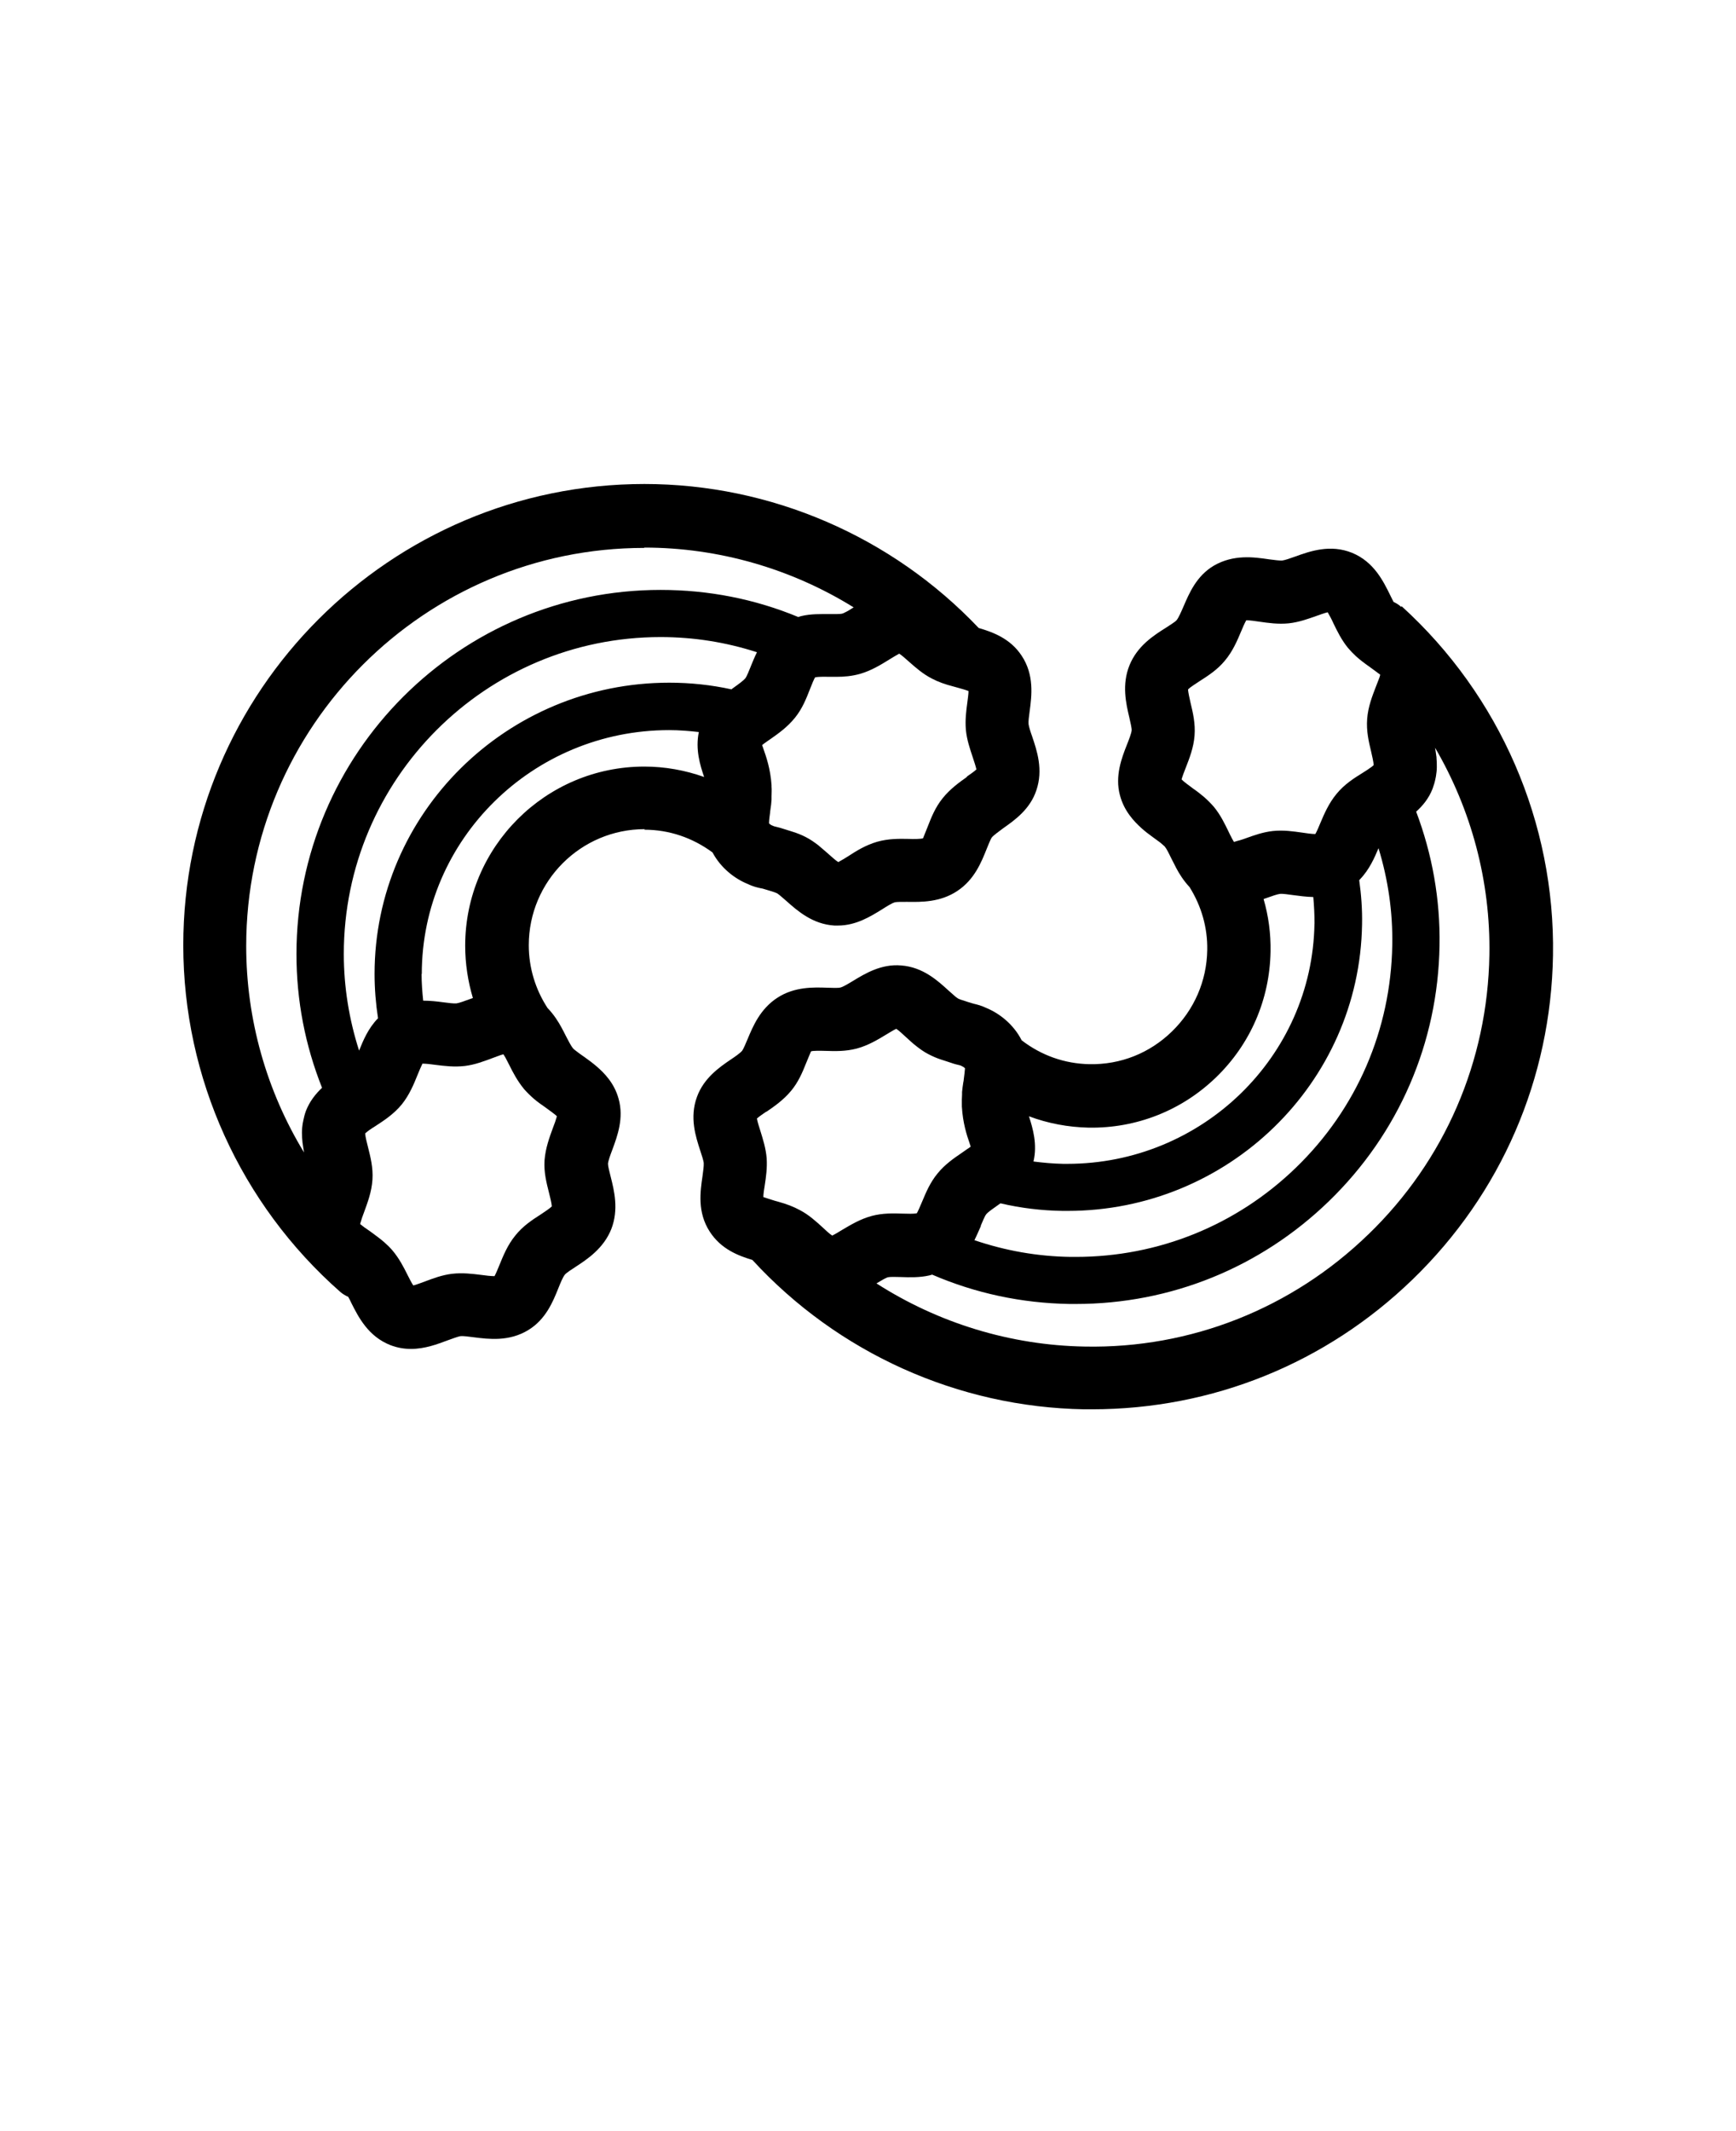 <?xml version="1.0" encoding="UTF-8" standalone="no"?>
<svg
   version="1.1"
   viewBox="-5.0 -10.0 110.0 135.0"
   id="svg3"
   sodipodi:docname="noun-macaroni-6914881.svg"
   inkscape:version="1.3 (0e150ed6c4, 2023-07-21)"
   xmlns:inkscape="http://www.inkscape.org/namespaces/inkscape"
   xmlns:sodipodi="http://sodipodi.sourceforge.net/DTD/sodipodi-0.dtd"
   xmlns="http://www.w3.org/2000/svg"
   xmlns:svg="http://www.w3.org/2000/svg">
  <defs
     id="defs3" />
  <sodipodi:namedview
     id="namedview3"
     pagecolor="#505050"
     bordercolor="#eeeeee"
     borderopacity="1"
     inkscape:showpageshadow="0"
     inkscape:pageopacity="0"
     inkscape:pagecheckerboard="0"
     inkscape:deskcolor="#505050"
     inkscape:zoom="5.7555556"
     inkscape:cx="54.990347"
     inkscape:cy="67.5"
     inkscape:window-width="1920"
     inkscape:window-height="991"
     inkscape:window-x="-9"
     inkscape:window-y="-9"
     inkscape:window-maximized="1"
     inkscape:current-layer="svg3" />
  <g
     id="g2">
    <path
       d="m35.828 42.559c1.578 0 3.059 0.512 4.32 1.441 0.539 1.012 1.441 1.68 2.238 2 0.352 0.172 0.641 0.23 0.828 0.27l0.109 0.02c0.211 0.059 0.352 0.102 0.469 0.141l0.281 0.09s0.078 0.031 0.148 0.059c0.07 0.039 0.129 0.09 0.172 0.121 0.148 0.121 0.289 0.25 0.441 0.379 0.699 0.621 1.66 1.469 3.039 1.551h0.219c1.16 0 2.09-0.59 2.789-1.02 0.301-0.191 0.629-0.398 0.809-0.449 0.129-0.039 0.539-0.031 0.809-0.031 0.871 0.012 2.078 0.031 3.16-0.691 1.09-0.719 1.531-1.84 1.859-2.66 0.102-0.25 0.25-0.629 0.328-0.73 0.121-0.148 0.449-0.379 0.73-0.59 0.711-0.5 1.691-1.191 2.09-2.391 0.449-1.309 0.039-2.519-0.262-3.41-0.102-0.281-0.211-0.629-0.23-0.789-0.02-0.172 0.031-0.52 0.07-0.82 0.129-0.969 0.301-2.301-0.512-3.519-0.719-1.09-1.828-1.488-2.719-1.75-5.5-5.801-13.18-9.121-21.18-9.121-16.109 0-29.219 13.109-29.219 29.219 0 8.398 3.629 16.398 9.949 21.961 0.148 0.129 0.32 0.23 0.5 0.309 0.07 0.121 0.141 0.262 0.199 0.391 0.449 0.891 1.07 2.121 2.481 2.672 0.449 0.172 0.879 0.238 1.301 0.238 0.879 0 1.672-0.301 2.309-0.539 0.301-0.109 0.648-0.238 0.82-0.27 0.16-0.02 0.539 0.031 0.84 0.07 0.949 0.121 2.25 0.289 3.469-0.461 1.102-0.672 1.559-1.801 1.891-2.629 0.129-0.32 0.289-0.719 0.422-0.879 0.09-0.109 0.441-0.34 0.672-0.488 0.75-0.488 1.781-1.172 2.269-2.398 0.48-1.238 0.18-2.441-0.039-3.309-0.07-0.27-0.172-0.672-0.172-0.82 0.012-0.199 0.16-0.59 0.281-0.91 0.309-0.84 0.738-1.988 0.391-3.211-0.27-1-0.922-1.648-1.391-2.051-0.23-0.199-0.488-0.391-0.738-0.57l-0.211-0.148c-0.141-0.102-0.27-0.191-0.43-0.32-0.051-0.039-0.109-0.09-0.129-0.121-0.121-0.148-0.289-0.48-0.441-0.77-0.102-0.199-0.199-0.398-0.301-0.578-0.18-0.328-0.461-0.781-0.859-1.191-0.77-1.18-1.191-2.551-1.191-3.981 0-4.051 3.289-7.352 7.352-7.352zm-14.102 9.141c0-8.52 7.031-15.449 15.672-15.449 0.641 0 1.262 0.051 1.879 0.121v0.02c-0.219 1.078 0.078 2.07 0.34 2.828-1.211-0.43-2.488-0.66-3.789-0.66-6.262 0-11.352 5.09-11.352 11.352 0 1.129 0.172 2.25 0.488 3.309-0.07 0.031-0.148 0.051-0.219 0.078-0.301 0.109-0.641 0.238-0.82 0.262-0.16 0.02-0.539-0.031-0.84-0.07-0.379-0.051-0.809-0.102-1.27-0.102-0.059-0.559-0.102-1.121-0.102-1.691zm20.84-19.469c-0.102 0.25-0.25 0.629-0.34 0.738-0.121 0.148-0.441 0.379-0.719 0.578-0.059 0.039-0.109 0.078-0.16 0.121-1.281-0.281-2.602-0.422-3.941-0.422-10.301 0-18.672 8.281-18.672 18.449 0 0.949 0.078 1.891 0.219 2.809-0.621 0.629-0.949 1.422-1.199 2.051-0.629-1.961-0.969-4.012-0.969-6.129 0-11.07 9-20.07 20.07-20.07 2.109 0 4.148 0.328 6.109 0.961-0.16 0.32-0.281 0.629-0.398 0.91zm13.699 6.988c-0.48 0.34-1.07 0.762-1.539 1.352-0.461 0.57-0.711 1.199-0.93 1.762-0.109 0.281-0.281 0.711-0.309 0.77-0.141 0.051-0.609 0.051-0.922 0.039-0.602-0.012-1.27-0.02-1.98 0.18-0.73 0.211-1.32 0.578-1.828 0.91-0.191 0.121-0.469 0.289-0.641 0.379-0.172-0.109-0.441-0.352-0.629-0.52-0.211-0.18-0.41-0.359-0.641-0.551-0.23-0.172-0.5-0.371-0.801-0.52-0.25-0.129-0.52-0.238-0.809-0.328l-0.219-0.07c-0.16-0.051-0.328-0.102-0.578-0.18-0.129-0.039-0.25-0.059-0.398-0.102-0.051-0.02-0.109-0.051-0.141-0.059-0.051-0.02-0.121-0.07-0.172-0.121 0-0.199 0.039-0.469 0.07-0.699 0-0.059 0.012-0.121 0.02-0.18 0.031-0.199 0.059-0.41 0.07-0.621v-0.199c0-0.211 0.02-0.422 0-0.641v-0.039-0.02-0.031c-0.07-1.031-0.34-1.801-0.52-2.309-0.02-0.07-0.051-0.148-0.078-0.219 0 0 0.012 0 0.02-0.02 0.051-0.039 0.109-0.09 0.199-0.148 0.109-0.078 0.219-0.16 0.34-0.238 0.5-0.352 1.059-0.75 1.531-1.34 0.461-0.57 0.711-1.211 0.93-1.77 0.109-0.289 0.289-0.719 0.34-0.781 0.191-0.039 0.559-0.039 0.879-0.031h0.172 0.289c0.48 0 0.988-0.039 1.52-0.191 0.719-0.211 1.309-0.578 1.828-0.898 0.199-0.121 0.469-0.289 0.641-0.379 0.172 0.109 0.441 0.352 0.629 0.52 0.41 0.359 0.859 0.762 1.441 1.059 0.398 0.211 0.852 0.371 1.359 0.5l0.25 0.07c0.219 0.059 0.531 0.148 0.711 0.219 0 0.199-0.051 0.52-0.078 0.75-0.07 0.512-0.141 1.078-0.09 1.699 0.059 0.641 0.262 1.219 0.43 1.73 0.078 0.238 0.199 0.59 0.238 0.789-0.141 0.129-0.41 0.32-0.602 0.449zm-20.441-14.531c4.719 0 9.32 1.34 13.27 3.789-0.012 0-0.02 0.012-0.039 0.02-0.121 0.07-0.23 0.141-0.34 0.211-0.02 0-0.031 0.02-0.039 0.02-0.121 0.059-0.23 0.121-0.301 0.141-0.129 0.039-0.539 0.031-0.809 0.031-0.559 0-1.191-0.02-1.801 0.129-0.059 0.012-0.121 0.039-0.18 0.059-2.75-1.141-5.691-1.719-8.73-1.719-12.719 0-23.07 10.352-23.07 23.07 0 2.941 0.551 5.781 1.621 8.469-0.41 0.391-0.781 0.852-1.02 1.461-0.078 0.211-0.129 0.422-0.172 0.629 0 0.051-0.02 0.102-0.031 0.148-0.031 0.199-0.051 0.398-0.051 0.59v0.031c0 0.191 0.012 0.371 0.031 0.551 0 0.051 0.012 0.102 0.02 0.148 0.02 0.172 0.051 0.34 0.078 0.512v0.02c-2.371-3.898-3.66-8.422-3.66-13.07 0-13.91 11.32-25.219 25.219-25.219zm-5.539 36.031c-0.051 0.191-0.16 0.512-0.25 0.73-0.219 0.602-0.469 1.27-0.531 2.051-0.051 0.762 0.129 1.449 0.281 2.051 0.07 0.281 0.172 0.672 0.18 0.871-0.141 0.141-0.48 0.359-0.719 0.52-0.531 0.34-1.121 0.73-1.59 1.32-0.5 0.609-0.77 1.289-1.012 1.879-0.09 0.219-0.211 0.52-0.309 0.699-0.219 0-0.578-0.039-0.84-0.078-0.559-0.07-1.191-0.148-1.859-0.07-0.641 0.078-1.219 0.301-1.719 0.488-0.219 0.078-0.52 0.199-0.73 0.25-0.121-0.18-0.262-0.469-0.371-0.68-0.238-0.48-0.52-1.031-0.949-1.539-0.148-0.172-0.328-0.352-0.52-0.52-0.262-0.23-0.57-0.449-0.871-0.672-0.102-0.07-0.23-0.16-0.34-0.238 0 0-0.012 0-0.02-0.012-0.031-0.02-0.059-0.039-0.09-0.07-0.031-0.02-0.059-0.039-0.078-0.059-0.02-0.012-0.031-0.02-0.039-0.031-0.031-0.02-0.059-0.051-0.078-0.059 0 0 0-0.012-0.012-0.012 0-0.02 0.02-0.051 0.02-0.07 0.051-0.191 0.148-0.469 0.23-0.68 0.219-0.602 0.48-1.281 0.531-2.059 0.051-0.762-0.129-1.449-0.281-2.059-0.07-0.27-0.172-0.672-0.18-0.871 0.059-0.059 0.18-0.16 0.422-0.32l0.25-0.16c0.539-0.352 1.148-0.75 1.648-1.359 0.488-0.609 0.762-1.281 1-1.871 0.09-0.219 0.219-0.531 0.309-0.711 0.211 0 0.578 0.039 0.828 0.078 0.559 0.07 1.191 0.148 1.859 0.07 0.641-0.078 1.211-0.301 1.719-0.488 0.109-0.039 0.25-0.09 0.379-0.141 0.039-0.012 0.07-0.02 0.109-0.039 0.09-0.031 0.172-0.059 0.238-0.07 0.031 0.051 0.07 0.121 0.129 0.211 0.078 0.148 0.16 0.309 0.238 0.461 0.238 0.48 0.52 1.02 0.941 1.531 0.191 0.219 0.422 0.441 0.629 0.621 0.211 0.18 0.449 0.352 0.711 0.531l0.148 0.109c0.172 0.121 0.328 0.238 0.48 0.359 0.051 0.039 0.078 0.07 0.109 0.102z"
       id="path1" />
    <path
       d="m83.789 28.449c-0.148-0.141-0.32-0.238-0.488-0.32-0.07-0.129-0.129-0.262-0.199-0.398-0.441-0.898-1.039-2.141-2.43-2.711-1.379-0.559-2.672-0.102-3.609 0.238-0.301 0.109-0.648 0.23-0.82 0.25-0.16 0.012-0.539-0.039-0.84-0.078-0.949-0.141-2.238-0.32-3.481 0.398-1.109 0.648-1.578 1.77-1.93 2.59-0.141 0.32-0.309 0.719-0.441 0.871-0.09 0.109-0.449 0.328-0.68 0.48-0.762 0.48-1.801 1.141-2.301 2.371s-0.219 2.441-0.012 3.309c0.059 0.27 0.16 0.68 0.148 0.82-0.02 0.191-0.172 0.59-0.301 0.91-0.328 0.828-0.77 1.98-0.441 3.199 0.262 1 0.898 1.66 1.359 2.078 0.219 0.199 0.469 0.391 0.719 0.57l0.219 0.16c0.141 0.102 0.27 0.191 0.41 0.32 0.051 0.051 0.109 0.09 0.141 0.129 0.121 0.148 0.281 0.48 0.422 0.77 0.102 0.199 0.199 0.398 0.301 0.59 0.172 0.328 0.449 0.781 0.84 1.199 0.75 1.199 1.148 2.57 1.121 3.988-0.031 1.961-0.828 3.789-2.238 5.16-1.41 1.371-3.25 2.109-5.231 2.07-1.578-0.031-3.051-0.559-4.289-1.512-0.52-1.02-1.41-1.699-2.199-2.031-0.352-0.172-0.641-0.238-0.82-0.281l-0.109-0.031c-0.211-0.059-0.352-0.109-0.469-0.148l-0.281-0.09s-0.078-0.031-0.141-0.059c-0.07-0.039-0.141-0.102-0.172-0.121-0.141-0.121-0.289-0.25-0.43-0.379-0.691-0.629-1.629-1.5-3.019-1.602-1.25-0.109-2.281 0.512-3.031 0.969-0.301 0.18-0.641 0.391-0.82 0.43-0.129 0.039-0.539 0.02-0.82 0.012-0.879-0.031-2.078-0.07-3.16 0.629-1.102 0.711-1.559 1.82-1.898 2.629-0.102 0.25-0.262 0.621-0.34 0.73-0.121 0.148-0.449 0.379-0.738 0.57-0.719 0.488-1.699 1.172-2.129 2.359-0.48 1.309-0.078 2.519 0.211 3.41 0.09 0.281 0.211 0.629 0.219 0.789 0.012 0.172-0.039 0.52-0.078 0.82-0.141 0.969-0.34 2.289 0.461 3.519 0.711 1.102 1.801 1.52 2.699 1.789 5.41 5.891 13.031 9.328 21.031 9.461h0.488c7.629 0 14.828-2.91 20.32-8.23 5.609-5.43 8.762-12.719 8.891-20.52 0.141-8.398-3.359-16.461-9.59-22.121zm-5.5 20.078c-0.141 8.43-7.141 15.199-15.66 15.199h-0.262c-0.641-0.012-1.262-0.07-1.879-0.148v-0.012c0.25-1.078-0.039-2.07-0.289-2.852 1.199 0.449 2.481 0.691 3.781 0.719 3.012 0.051 5.898-1.078 8.078-3.191 2.18-2.109 3.398-4.941 3.449-7.969 0.02-1.129-0.129-2.25-0.441-3.32 0.07-0.031 0.148-0.051 0.219-0.078 0.301-0.109 0.648-0.23 0.82-0.25s0.539 0.039 0.84 0.078c0.379 0.051 0.809 0.109 1.27 0.121 0.051 0.559 0.078 1.121 0.078 1.691zm-21.148 19.129c0.102-0.25 0.262-0.629 0.352-0.738 0.121-0.148 0.449-0.371 0.73-0.57 0.059-0.039 0.109-0.078 0.172-0.121 1.281 0.301 2.602 0.461 3.941 0.48h0.309c10.16 0 18.5-8.078 18.66-18.148 0.02-0.949-0.051-1.891-0.18-2.809 0.02-0.02 0.031-0.031 0.051-0.039v-0.012c0.59-0.609 0.922-1.371 1.172-1.969 0.602 1.969 0.91 4.031 0.871 6.141-0.09 5.359-2.25 10.371-6.109 14.102-3.769 3.648-8.719 5.648-13.949 5.648h-0.328c-2.109-0.031-4.148-0.398-6.09-1.059 0.16-0.32 0.289-0.629 0.41-0.898zm12.73-28.289c0.051-0.191 0.172-0.5 0.262-0.73 0.23-0.59 0.5-1.27 0.559-2.039 0.059-0.762-0.102-1.449-0.25-2.059-0.059-0.281-0.16-0.68-0.16-0.871 0.141-0.141 0.488-0.359 0.719-0.512 0.531-0.34 1.129-0.719 1.609-1.301 0.512-0.609 0.789-1.281 1.039-1.871 0.09-0.219 0.219-0.52 0.32-0.691h0.012c0.211 0 0.57 0.051 0.828 0.09 0.551 0.078 1.18 0.172 1.859 0.102 0.641-0.07 1.219-0.281 1.73-0.461 0.219-0.078 0.531-0.191 0.73-0.238 0.109 0.18 0.262 0.469 0.359 0.691 0.238 0.488 0.5 1.039 0.93 1.57 0.148 0.172 0.32 0.352 0.5 0.52 0.262 0.238 0.559 0.461 0.871 0.68 0.172 0.121 0.391 0.289 0.539 0.398 0 0 0.012 0 0.02 0.012 0.039 0.031 0.059 0.051 0.09 0.07 0 0 0.012 0.012 0.02 0.02-0.02 0.09-0.059 0.211-0.109 0.328-0.051 0.141-0.109 0.289-0.16 0.41-0.23 0.602-0.5 1.27-0.559 2.059-0.059 0.762 0.102 1.449 0.25 2.059 0.059 0.27 0.16 0.672 0.16 0.871-0.059 0.059-0.18 0.148-0.422 0.309l-0.25 0.16c-0.551 0.34-1.172 0.73-1.672 1.34-0.5 0.602-0.781 1.262-1.031 1.852-0.09 0.219-0.219 0.531-0.32 0.699-0.219 0-0.578-0.051-0.828-0.09-0.559-0.078-1.18-0.172-1.859-0.102-0.641 0.07-1.219 0.281-1.719 0.461-0.109 0.039-0.25 0.09-0.391 0.129-0.039 0.012-0.078 0.02-0.121 0.031-0.09 0.031-0.172 0.051-0.238 0.07-0.031-0.051-0.07-0.121-0.121-0.211-0.078-0.148-0.16-0.309-0.23-0.461-0.238-0.488-0.5-1.039-0.922-1.551-0.191-0.219-0.41-0.441-0.629-0.629-0.211-0.18-0.43-0.352-0.691-0.531l-0.16-0.121c-0.16-0.121-0.328-0.238-0.461-0.359-0.051-0.039-0.078-0.078-0.109-0.102zm-14.219 18.031s0.09 0.059 0.141 0.078c-0.039-0.02-0.09-0.039-0.148-0.078zm-12.102 3.039c0.48-0.328 1.078-0.738 1.57-1.328 0.469-0.559 0.73-1.191 0.949-1.738 0.121-0.281 0.289-0.711 0.32-0.77 0.148-0.051 0.609-0.039 0.922-0.031 0.59 0.02 1.27 0.039 1.98-0.148 0.73-0.199 1.32-0.559 1.852-0.879 0.199-0.121 0.469-0.289 0.648-0.371 0.172 0.109 0.43 0.359 0.621 0.531 0.199 0.18 0.398 0.371 0.641 0.559 0.23 0.18 0.488 0.371 0.781 0.52 0.25 0.129 0.52 0.25 0.801 0.34l0.219 0.07c0.16 0.051 0.32 0.109 0.578 0.191 0.129 0.039 0.25 0.07 0.422 0.109 0.039 0.02 0.078 0.039 0.121 0.059 0.051 0.02 0.121 0.07 0.172 0.121-0.012 0.199-0.051 0.469-0.078 0.699 0 0.059-0.02 0.141-0.031 0.199-0.031 0.199-0.059 0.398-0.078 0.602v0.16c-0.012 0.219-0.02 0.449-0.012 0.672v0.039 0.02 0.031c0.059 1.039 0.309 1.809 0.488 2.32 0.02 0.07 0.051 0.148 0.07 0.219l-0.012 0.012c-0.051 0.039-0.109 0.09-0.211 0.148-0.109 0.078-0.23 0.16-0.34 0.238-0.5 0.34-1.07 0.73-1.539 1.309-0.469 0.57-0.73 1.199-0.961 1.75-0.121 0.281-0.301 0.711-0.352 0.77-0.191 0.039-0.559 0.031-0.879 0.02-0.602-0.02-1.281-0.039-1.98 0.148-0.73 0.199-1.32 0.559-1.852 0.871-0.199 0.121-0.469 0.289-0.648 0.371-0.172-0.109-0.441-0.359-0.621-0.531-0.398-0.359-0.852-0.781-1.422-1.078-0.398-0.219-0.852-0.391-1.359-0.531l-0.25-0.07c-0.219-0.07-0.52-0.16-0.711-0.23 0-0.199 0.051-0.52 0.09-0.75 0.078-0.512 0.16-1.078 0.121-1.699-0.051-0.641-0.238-1.219-0.398-1.738-0.078-0.25-0.191-0.59-0.219-0.789 0.141-0.129 0.41-0.309 0.602-0.441zm38.148 7.762c-4.84 4.691-11.25 7.231-17.949 7.102-4.719-0.078-9.289-1.488-13.211-4 0 0 0.02-0.012 0.031-0.02 0.121-0.07 0.25-0.148 0.359-0.211 0.012 0 0.02-0.012 0.031-0.02 0.121-0.059 0.23-0.121 0.309-0.141 0.129-0.031 0.539-0.02 0.809-0.012 0.551 0.02 1.191 0.039 1.809-0.102 0.059-0.012 0.121-0.039 0.18-0.051 2.738 1.18 5.66 1.809 8.711 1.859h0.379c6.019 0 11.699-2.301 16.039-6.5 4.43-4.289 6.922-10.039 7.019-16.199 0.051-2.941-0.461-5.789-1.48-8.488 0.422-0.379 0.801-0.84 1.039-1.449 0.078-0.211 0.141-0.422 0.18-0.621 0.012-0.051 0.02-0.102 0.031-0.148 0.031-0.199 0.059-0.398 0.059-0.59v-0.02c0-0.191 0-0.379-0.02-0.57 0-0.039 0-0.078-0.012-0.121-0.02-0.18-0.051-0.359-0.078-0.531 2.301 3.941 3.519 8.469 3.441 13.121-0.109 6.738-2.828 13.031-7.672 17.711z"
       id="path2" />
  </g>
</svg>
